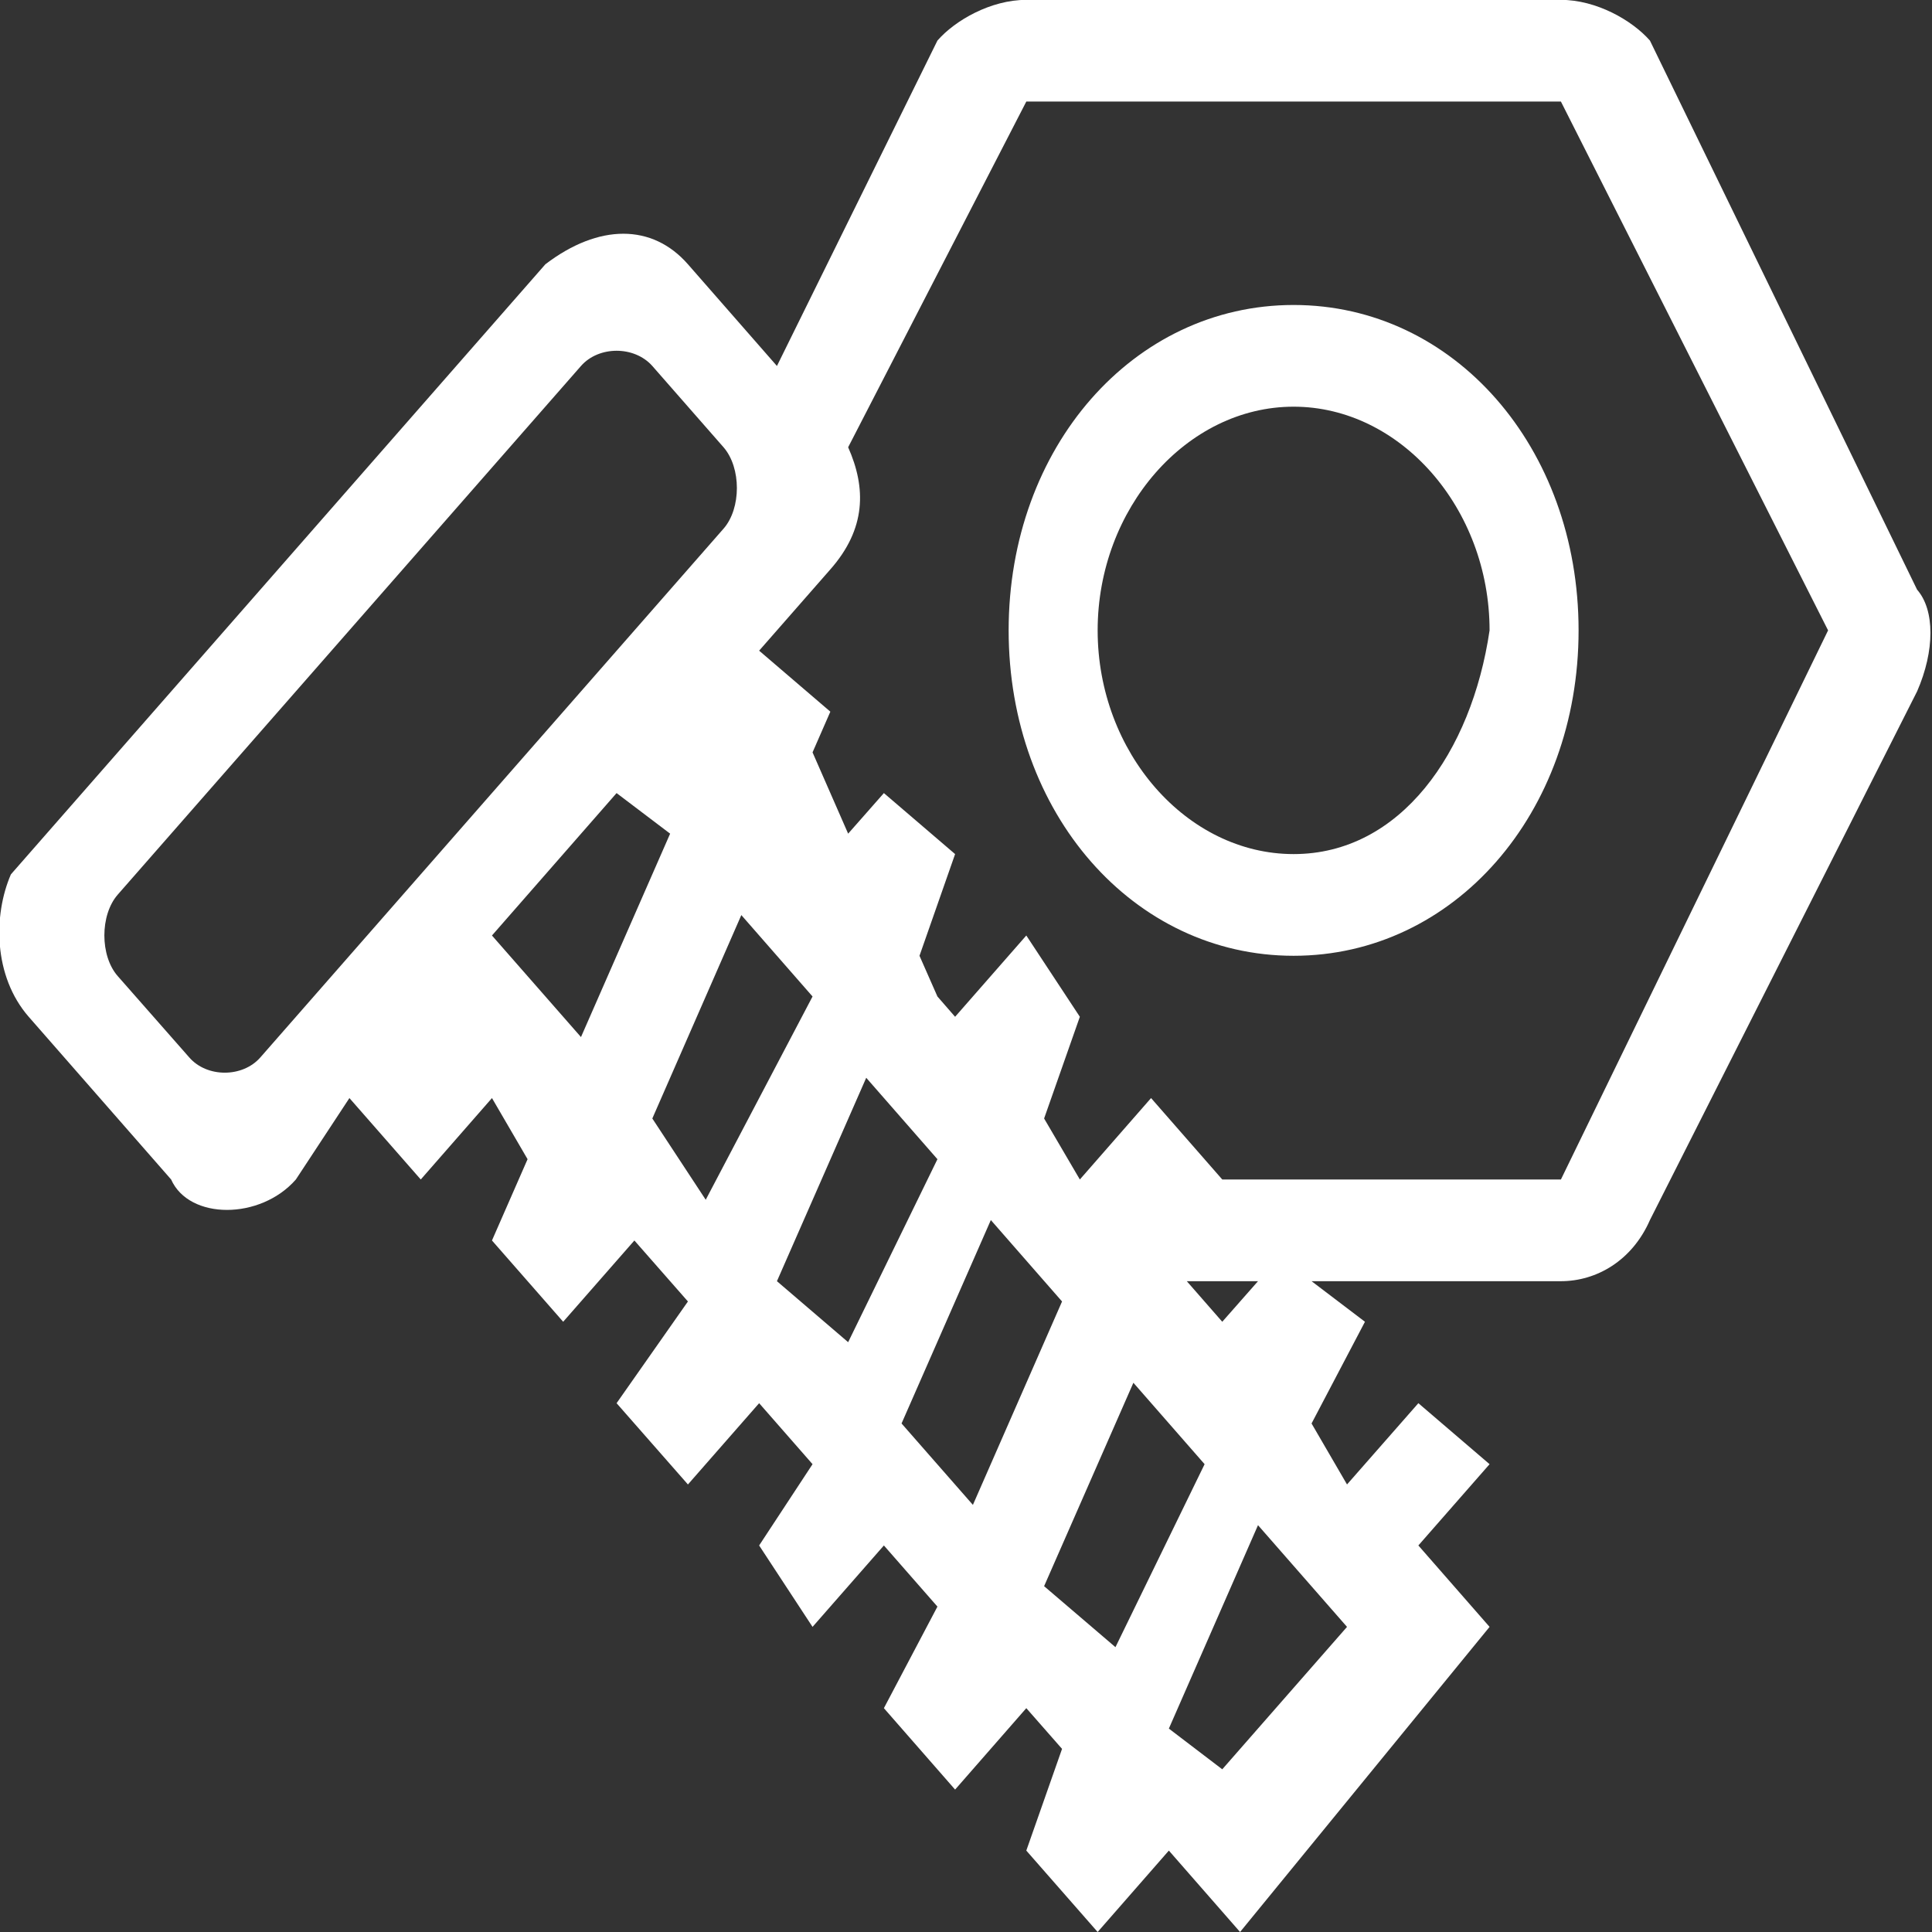<svg 
 xmlns="http://www.w3.org/2000/svg"
 xmlns:xlink="http://www.w3.org/1999/xlink"
 width="14px" height="14px">
<rect width="100%" height="100%" fill="#333333" stroke="none"/>
<path fill-rule="evenodd"  fill="none"
 d="M-0.000,-0.000 L14.000,-0.000 L14.000,14.000 L-0.000,14.000 L-0.000,-0.000 Z"/>
<path fill-rule="evenodd"  fill="rgb(255, 255, 255)"
 d="M13.892,5.010 L11.956,8.841 C11.827,9.136 11.568,9.284 11.311,9.284 L9.504,9.284 L9.891,9.578 L9.504,10.315 L9.761,10.757 L10.278,10.168 L10.794,10.610 L10.278,11.199 L10.794,11.789 L8.986,14.000 L8.470,13.410 L7.954,14.000 L7.437,13.410 L7.696,12.673 L7.437,12.378 L6.921,12.968 L6.405,12.378 L6.793,11.642 L6.405,11.199 L5.888,11.789 L5.501,11.199 L5.888,10.610 L5.501,10.168 L4.985,10.757 L4.468,10.168 L4.985,9.431 L4.597,8.989 L4.081,9.578 L3.565,8.989 L3.823,8.400 L3.565,7.957 L3.049,8.547 L2.532,7.957 L2.144,8.547 C1.887,8.841 1.371,8.841 1.240,8.547 L0.208,7.368 C-0.049,7.073 -0.049,6.631 0.079,6.336 L3.952,1.915 C4.339,1.620 4.727,1.620 4.985,1.915 L5.630,2.652 L6.793,0.294 C6.921,0.147 7.180,-0.001 7.437,-0.001 L11.311,-0.001 C11.568,-0.001 11.827,0.147 11.956,0.294 L13.892,4.273 C14.021,4.420 14.021,4.715 13.892,5.010 ZM8.857,12.821 L9.761,11.789 L9.116,11.052 L8.470,12.526 L8.857,12.821 ZM9.116,9.284 L8.600,9.284 L8.857,9.578 L9.116,9.284 ZM8.083,11.936 L8.729,10.610 L8.213,10.020 L7.566,11.494 L8.083,11.936 ZM7.050,10.905 L7.696,9.431 L7.180,8.841 L6.533,10.315 L7.050,10.905 ZM6.146,9.726 L6.793,8.400 L6.277,7.810 L5.630,9.284 L6.146,9.726 ZM4.210,7.515 L4.856,6.041 L4.468,5.747 L3.565,6.779 L4.210,7.515 ZM5.243,3.241 L4.727,2.652 C4.597,2.505 4.339,2.505 4.210,2.652 L0.853,6.483 C0.724,6.631 0.724,6.926 0.853,7.073 L1.371,7.662 C1.499,7.810 1.758,7.810 1.887,7.662 L5.243,3.831 C5.372,3.684 5.372,3.389 5.243,3.241 ZM4.727,8.105 L5.114,8.694 L5.888,7.221 L5.372,6.631 L4.727,8.105 ZM11.311,0.736 L7.437,0.736 L6.146,3.241 C6.277,3.536 6.277,3.831 6.017,4.126 L5.501,4.715 L6.017,5.157 L5.888,5.452 L6.146,6.041 L6.405,5.747 L6.921,6.189 L6.663,6.926 L6.793,7.221 L6.921,7.368 L7.437,6.779 L7.825,7.368 L7.566,8.105 L7.825,8.547 L8.341,7.957 L8.857,8.547 L11.311,8.547 L13.247,4.568 L11.311,0.736 ZM9.374,6.926 C8.213,6.926 7.309,5.894 7.309,4.568 C7.309,3.241 8.213,2.210 9.374,2.210 C10.536,2.210 11.439,3.241 11.439,4.568 C11.439,5.894 10.536,6.926 9.374,6.926 ZM9.374,2.947 C8.600,2.947 7.954,3.684 7.954,4.568 C7.954,5.452 8.600,6.189 9.374,6.189 C10.148,6.189 10.664,5.452 10.794,4.568 C10.794,3.684 10.148,2.947 9.374,2.947 Z"/>
</svg>
